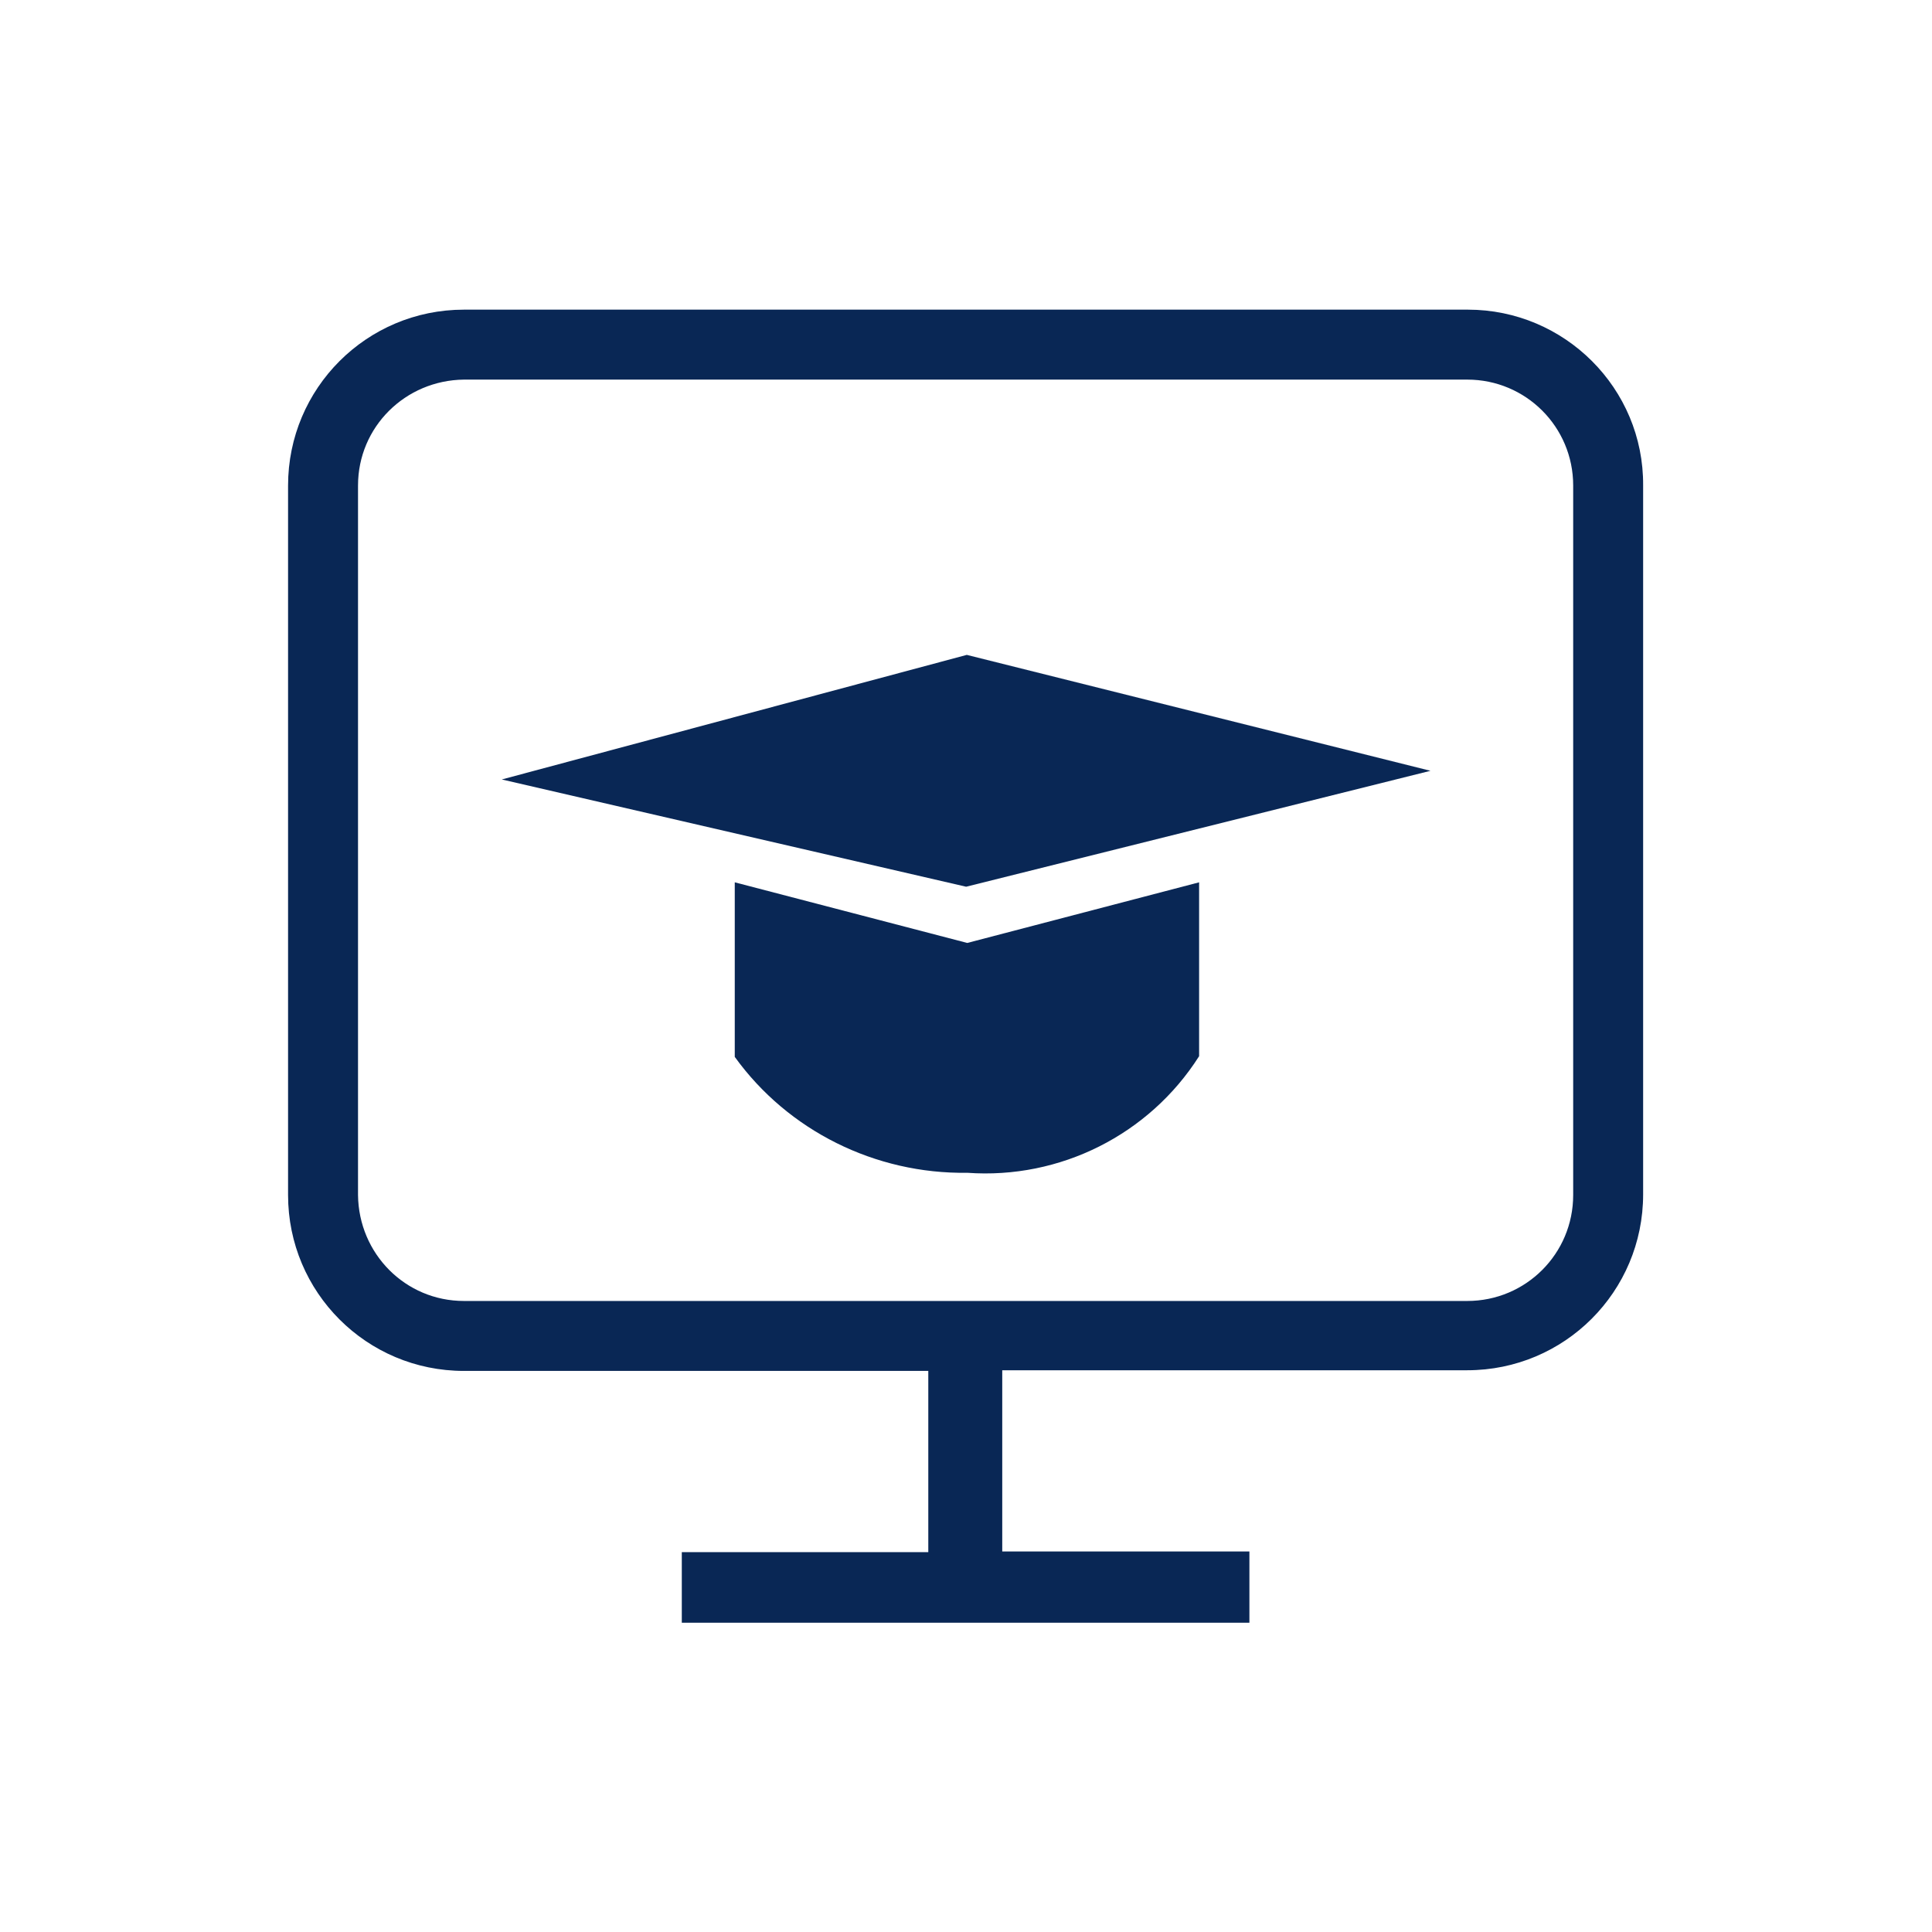 <?xml version="1.0" encoding="utf-8"?>
<!-- Generator: Adobe Illustrator 26.3.1, SVG Export Plug-In . SVG Version: 6.00 Build 0)  -->
<svg version="1.1" id="Capa_1" xmlns="http://www.w3.org/2000/svg" xmlns:xlink="http://www.w3.org/1999/xlink" x="0px" y="0px"
	 viewBox="0 0 29 29" style="enable-background:new 0 0 29 29;" xml:space="preserve">
<style type="text/css">
	.st0{fill:#092755;}
</style>
<g id="Grupo_1390" transform="translate(0.383 0.383)">
	<g id="Grupo_1389" transform="translate(3.101 3.725)">
		<g id="Grupo_1386">
			<path id="Trazado_770" class="st0" d="M18.55,0.54H3.48c-1.46,0-2.64,1.18-2.64,2.64v10.65c0,1.46,1.18,2.64,2.64,2.64h6.97v2.72
				H6.75v1.06h8.52v-1.07h-3.71v-2.72h6.98c1.46,0,2.64-1.18,2.64-2.64V3.18C21.19,1.72,20,0.54,18.55,0.54z M20.13,13.83
				c0,0.88-0.71,1.59-1.59,1.59H3.48c-0.88,0-1.58-0.71-1.59-1.59V3.18c0-0.88,0.71-1.58,1.59-1.59h15.06
				c0.88,0,1.59,0.71,1.59,1.59V13.83z"/>
		</g>
		<g id="Grupo_1387" transform="translate(3.208 5.182)">
			<path id="Trazado_771" class="st0" d="M0.84,2.41l6.97,1.61l6.97-1.74L7.82,0.54L0.84,2.41z"/>
		</g>
		<g id="Grupo_1388" transform="translate(6.695 8.596)">
			<path id="Trazado_772" class="st0" d="M0.85,0.54v2.62C1.65,4.27,2.96,4.92,4.34,4.9C5.73,5,7.07,4.33,7.82,3.15V0.54L4.34,1.45
				L0.85,0.54z"/>
		</g>
	</g>
</g>
</svg>
